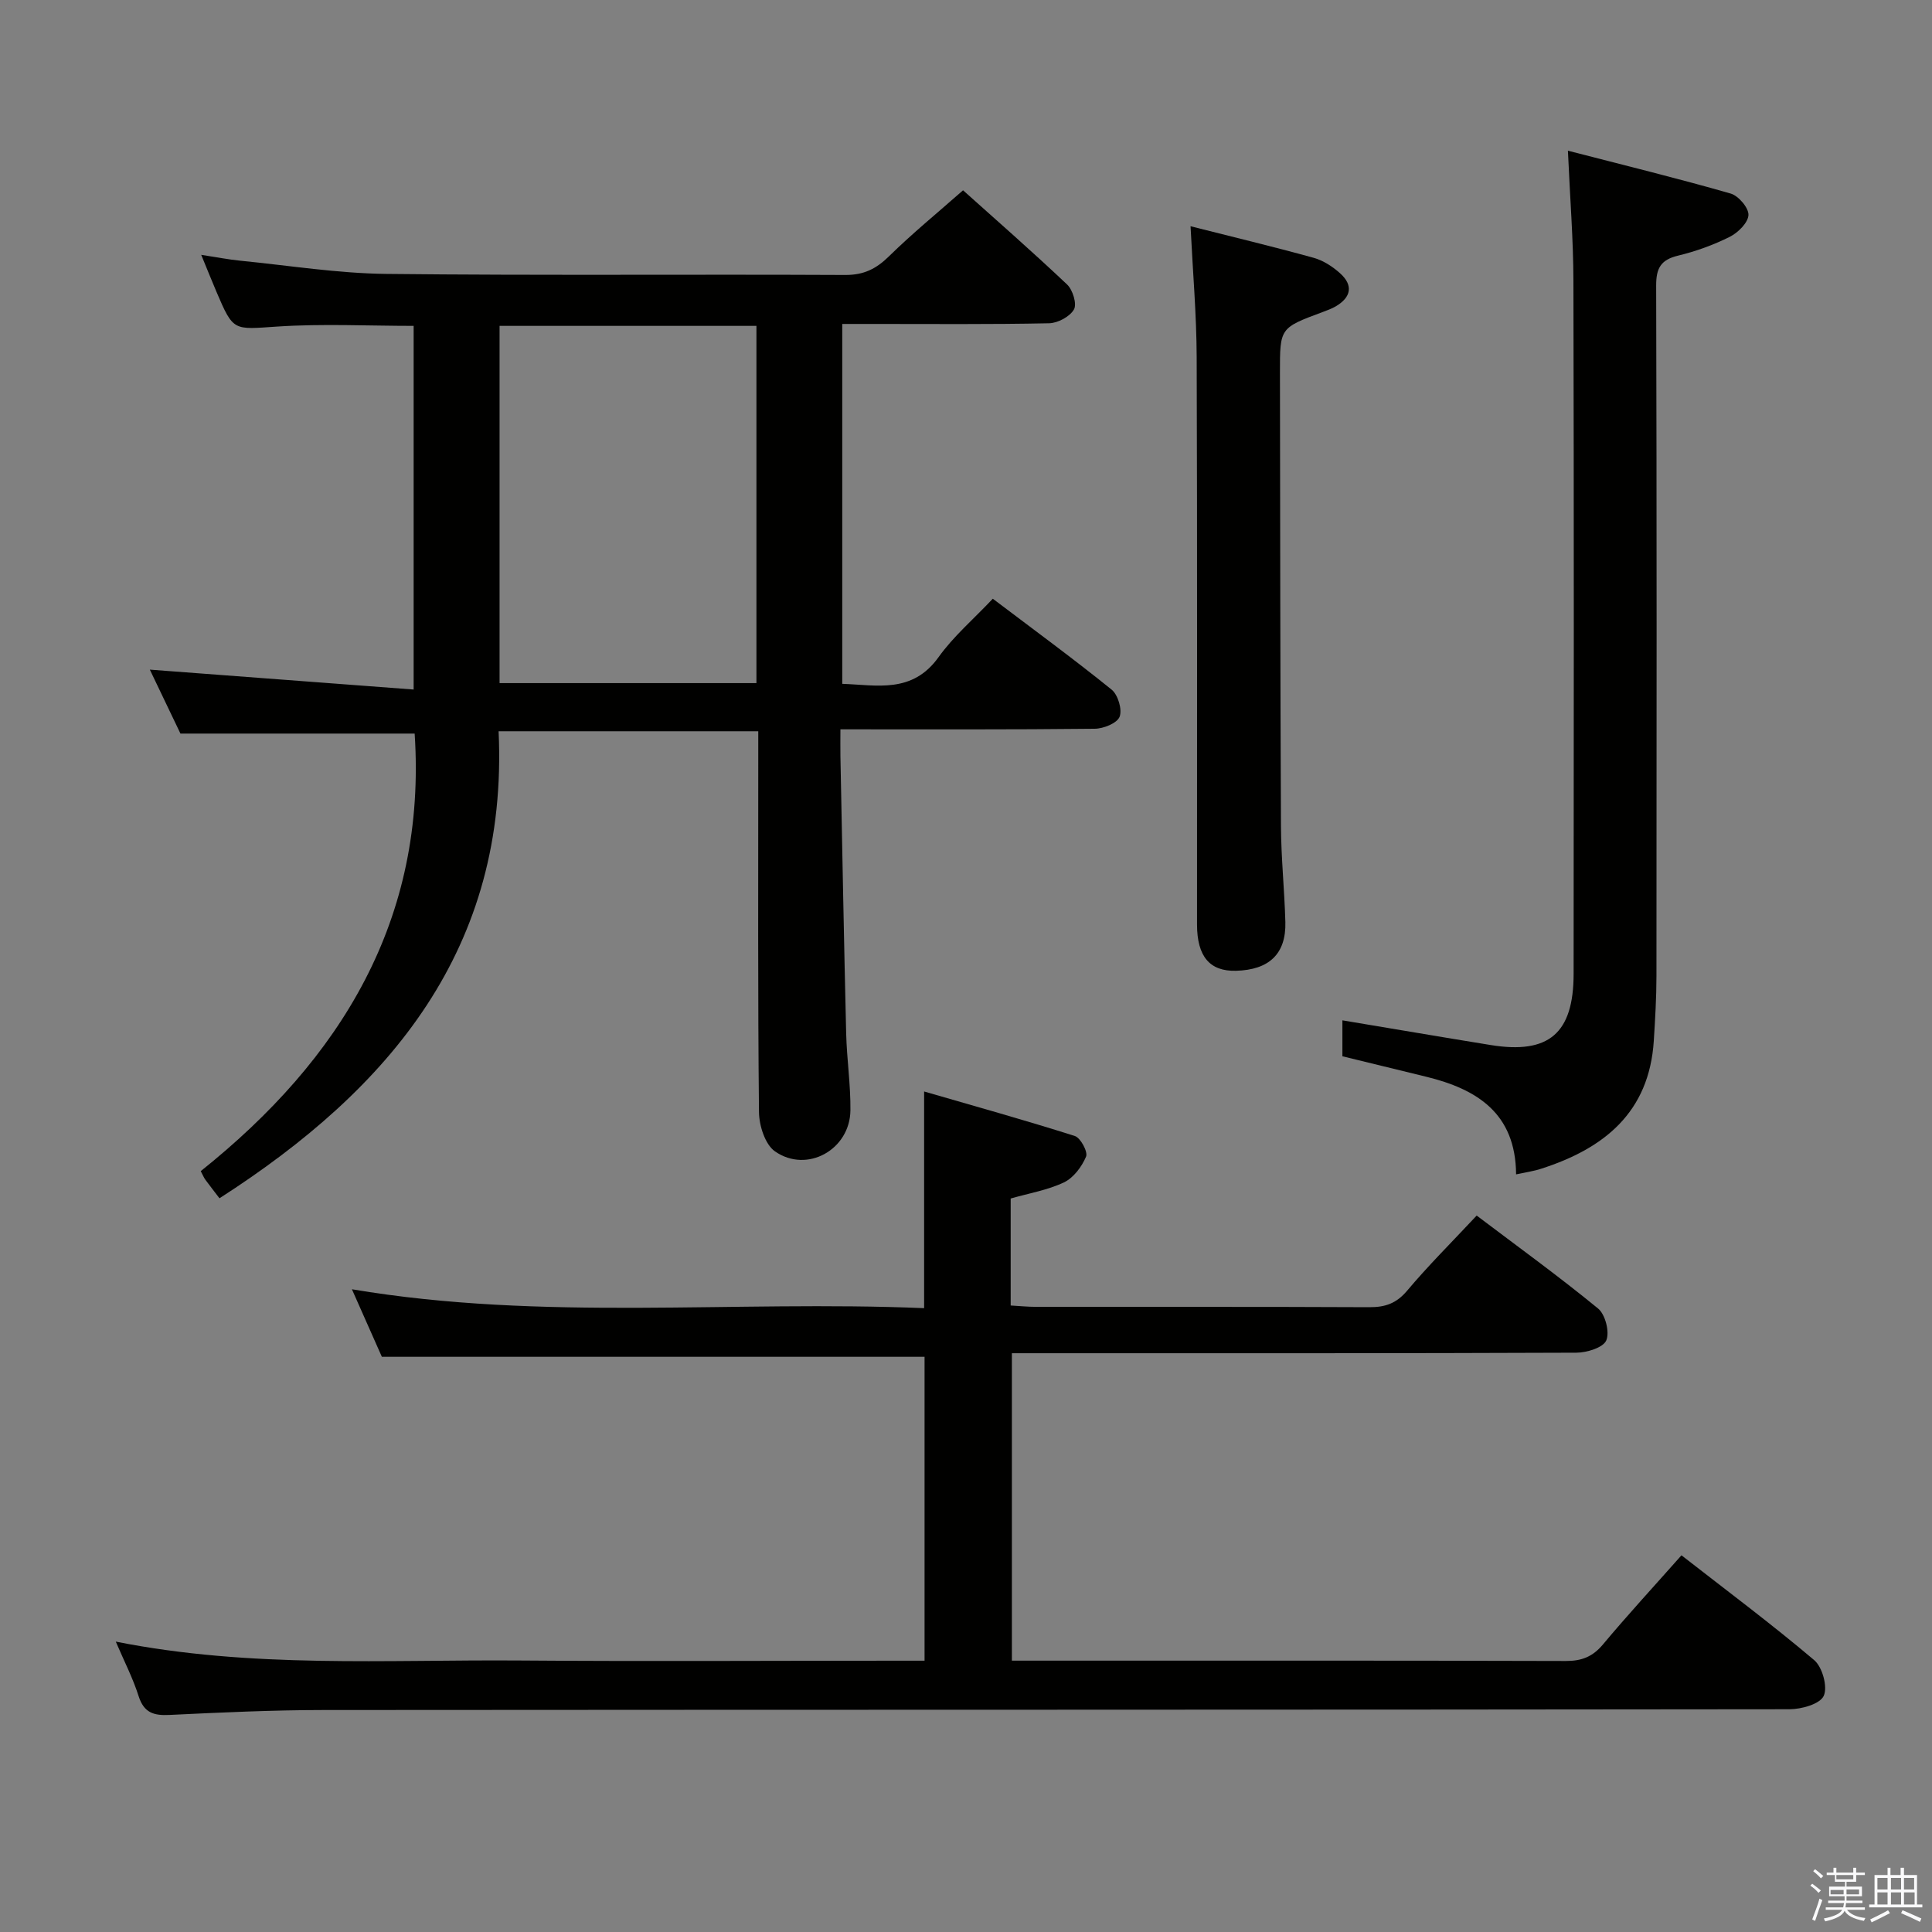 <svg enable-background="new 0 0 400 400" viewBox="0 0 400 400" xmlns="http://www.w3.org/2000/svg"><rect x="0" y="0" width="400" height="400" fill="#808080" stroke="none"/><path d="m374.8 390.4.4-.4c.7.5 1.3 1 1.8 1.4l-.5.5c-.5-.6-1.1-1.1-1.7-1.5zm1 7.3-.6-.3c.5-1.4 1.1-2.8 1.5-4.3.2.1.4.2.6.3-.5 1.3-1 2.8-1.5 4.3zm-.4-10.3.4-.4c.4.3 1 .8 1.7 1.4l-.5.5c-.4-.5-1-1-1.6-1.5zm2.5.3h1.7v-1h.6v1h3.5v-1h.6v1h1.8v.5h-1.8v1.4h-2v1h3.2v2h-3.2v.9h3.3v.5h-3.4c0 .3-.1.6-.1.9h4v.5h-3.7c.7.9 1.9 1.5 3.8 1.7-.1.2-.2.4-.3.6-2.1-.4-3.5-1.1-4-2.1-.4 1-1.8 1.7-4 2.2-.1-.2-.2-.4-.3-.6 2.1-.4 3.4-1 3.8-1.8h-3.4v-.5h3.6c.1-.3.1-.6.2-.9h-3.3v-.5h3.4c0-.3 0-.6 0-.9h-3.2v-2h3.3v-1h-2.1v-1.4h-1.7v-.5zm1.1 3.5v1h2.7c0-.3 0-.4 0-.4 0-.1 0-.2 0-.2 0-.1 0-.2 0-.3h-2.7zm1.2-3v.9h3.5v-.9zm4.7 3h-2.6v.6.4h2.6z" fill="#fafafb"/><path d="m393.6 386.7h.6v1.5h2.7v6.1h1.1v.6h-11v-.6h1.1v-6.1h2.7v-1.5h.6v1.5h2.1v-1.5zm-2.7 8.8.4.6c-1.2.6-2.5 1.3-3.8 1.9-.1-.2-.2-.4-.3-.6 1.2-.6 2.5-1.2 3.7-1.9zm-2.2-6.7v2.4h2.1v-2.4zm0 3v2.5h2.1v-2.5zm2.8-3v2.4h2.1v-2.4zm0 3v2.5h2.1v-2.5zm6 6.1c-1.4-.7-2.7-1.3-3.9-1.8l.3-.6c1.5.6 2.7 1.2 3.9 1.7zm-1.2-9.1h-2.1v2.4h2.1zm-2.1 3v2.5h2.2v-2.5z" fill="#fafafb"/><g fill="#010100"><path d="m199.39 39.4c6.58 5.9 14.2 12.56 21.54 19.5 1.17 1.11 2.07 4.03 1.42 5.17-.85 1.49-3.34 2.82-5.15 2.86-12.16.25-24.33.14-36.49.14-1.98 0-3.97 0-6.33 0v74.51c7.16.24 14.5 2.09 19.95-5.54 3.07-4.29 7.2-7.82 11.22-12.08 8.59 6.5 16.74 12.47 24.6 18.82 1.32 1.07 2.23 4.13 1.65 5.62-.52 1.33-3.34 2.47-5.16 2.48-17.32.19-34.63.12-52.64.12 0 2.03-.03 3.78 0 5.54.38 19.14.73 38.29 1.19 57.43.13 5.31.94 10.61.88 15.92-.09 8.13-8.98 13.11-15.62 8.49-2.04-1.42-3.28-5.33-3.31-8.12-.25-24.33-.15-48.66-.15-72.99 0-1.83 0-3.65 0-5.87-17.88 0-35.57 0-53.76 0 2.07 44.95-22.42 73.97-57.79 96.69-1.12-1.47-2.04-2.64-2.92-3.84-.29-.39-.47-.85-.96-1.78 29.04-23.19 46.82-52.09 44.29-90.59-16.07 0-31.94 0-48.49 0-1.86-3.87-4.14-8.63-6.34-13.24 18.12 1.37 36.15 2.72 54.62 4.12 0-25.87 0-50.43 0-75.29-9.39 0-18.85-.48-28.23.14-9.09.6-9.06 1.09-12.58-7.16-.97-2.28-1.89-4.58-3.17-7.69 3.14.48 5.62.97 8.12 1.22 10.07.99 20.14 2.62 30.22 2.73 31.66.35 63.33.06 94.99.22 3.88.02 6.45-1.29 9.11-3.91 4.74-4.65 9.88-8.86 15.29-13.62zm-95.96 102.03h53.18c0-24.97 0-49.54 0-73.96-17.96 0-35.53 0-53.18 0z"/><path d="m23.97 339.88c28.08 5.58 55.92 3.7 83.65 3.91 26 .2 52 .04 77.99.04h5.81c0-21.26 0-42.14 0-62.92-37.22 0-74.3 0-112.36 0-1.68-3.79-3.8-8.57-6.2-13.98 39.61 6.67 78.97 2.25 118.47 3.91 0-14.95 0-29.16 0-44.86 10.54 3.06 20.93 5.95 31.21 9.22 1.18.38 2.73 3.28 2.32 4.26-.88 2.09-2.6 4.4-4.58 5.34-3.39 1.61-7.24 2.25-11.03 3.34v22.15c1.8.1 3.55.28 5.3.28 23 .02 46-.04 69 .07 3.24.01 5.55-.78 7.75-3.38 4.38-5.21 9.23-10.03 14.43-15.59 8.41 6.36 16.97 12.55 25.13 19.24 1.51 1.23 2.44 4.9 1.7 6.61-.64 1.49-4.01 2.53-6.17 2.54-36.83.15-73.66.11-110.49.11-1.99 0-3.97 0-6.4 0v63.65h5.2c36.5 0 73-.04 109.49.07 3.28.01 5.55-.88 7.68-3.42 5.11-6.11 10.51-11.97 16.26-18.46 9.34 7.28 18.64 14.22 27.48 21.7 1.7 1.44 2.83 5.57 1.97 7.41-.8 1.7-4.61 2.76-7.1 2.76-101.16.13-202.32.08-303.48.16-10.64.01-21.29.51-31.93 1.02-3.25.16-5.26-.45-6.36-3.86-1.17-3.7-2.98-7.22-4.74-11.32z"/><path d="m313.89 243.14c-.09-12.66-8.1-17.65-18.63-20.22-5.77-1.41-11.54-2.82-17.33-4.23 0-2.64 0-5.05 0-7.44 10.45 1.74 20.56 3.47 30.68 5.11 12.05 1.96 17.19-2.4 17.19-14.76.04-47.81.07-95.63-.04-143.44-.02-8.6-.71-17.2-1.14-26.96 11.77 3.04 22.79 5.74 33.69 8.87 1.62.46 3.75 2.96 3.69 4.44-.07 1.59-2.15 3.66-3.85 4.51-3.39 1.7-7.05 3.02-10.74 3.91-3.57.86-4.53 2.6-4.52 6.2.13 47.65.1 95.29.06 142.94 0 4.48-.27 8.96-.55 13.43-.95 14.8-10.28 22.29-23.31 26.47-1.38.47-2.87.67-5.2 1.17z"/><path d="m246.49 46.84c8.55 2.17 17.05 4.2 25.46 6.53 2 .55 3.96 1.82 5.52 3.23 2.74 2.47 2.28 4.94-.89 6.81-.85.5-1.8.84-2.73 1.19-8.85 3.29-8.86 3.28-8.85 12.49.05 31.3.06 62.6.21 93.9.03 6.64.73 13.28.91 19.92.17 6.56-3.34 9.9-10.23 10.08-5.4.14-8.05-2.93-8.06-9.58-.02-39.13.07-78.25-.07-117.38-.03-8.91-.81-17.81-1.27-27.19z"/></g></svg>